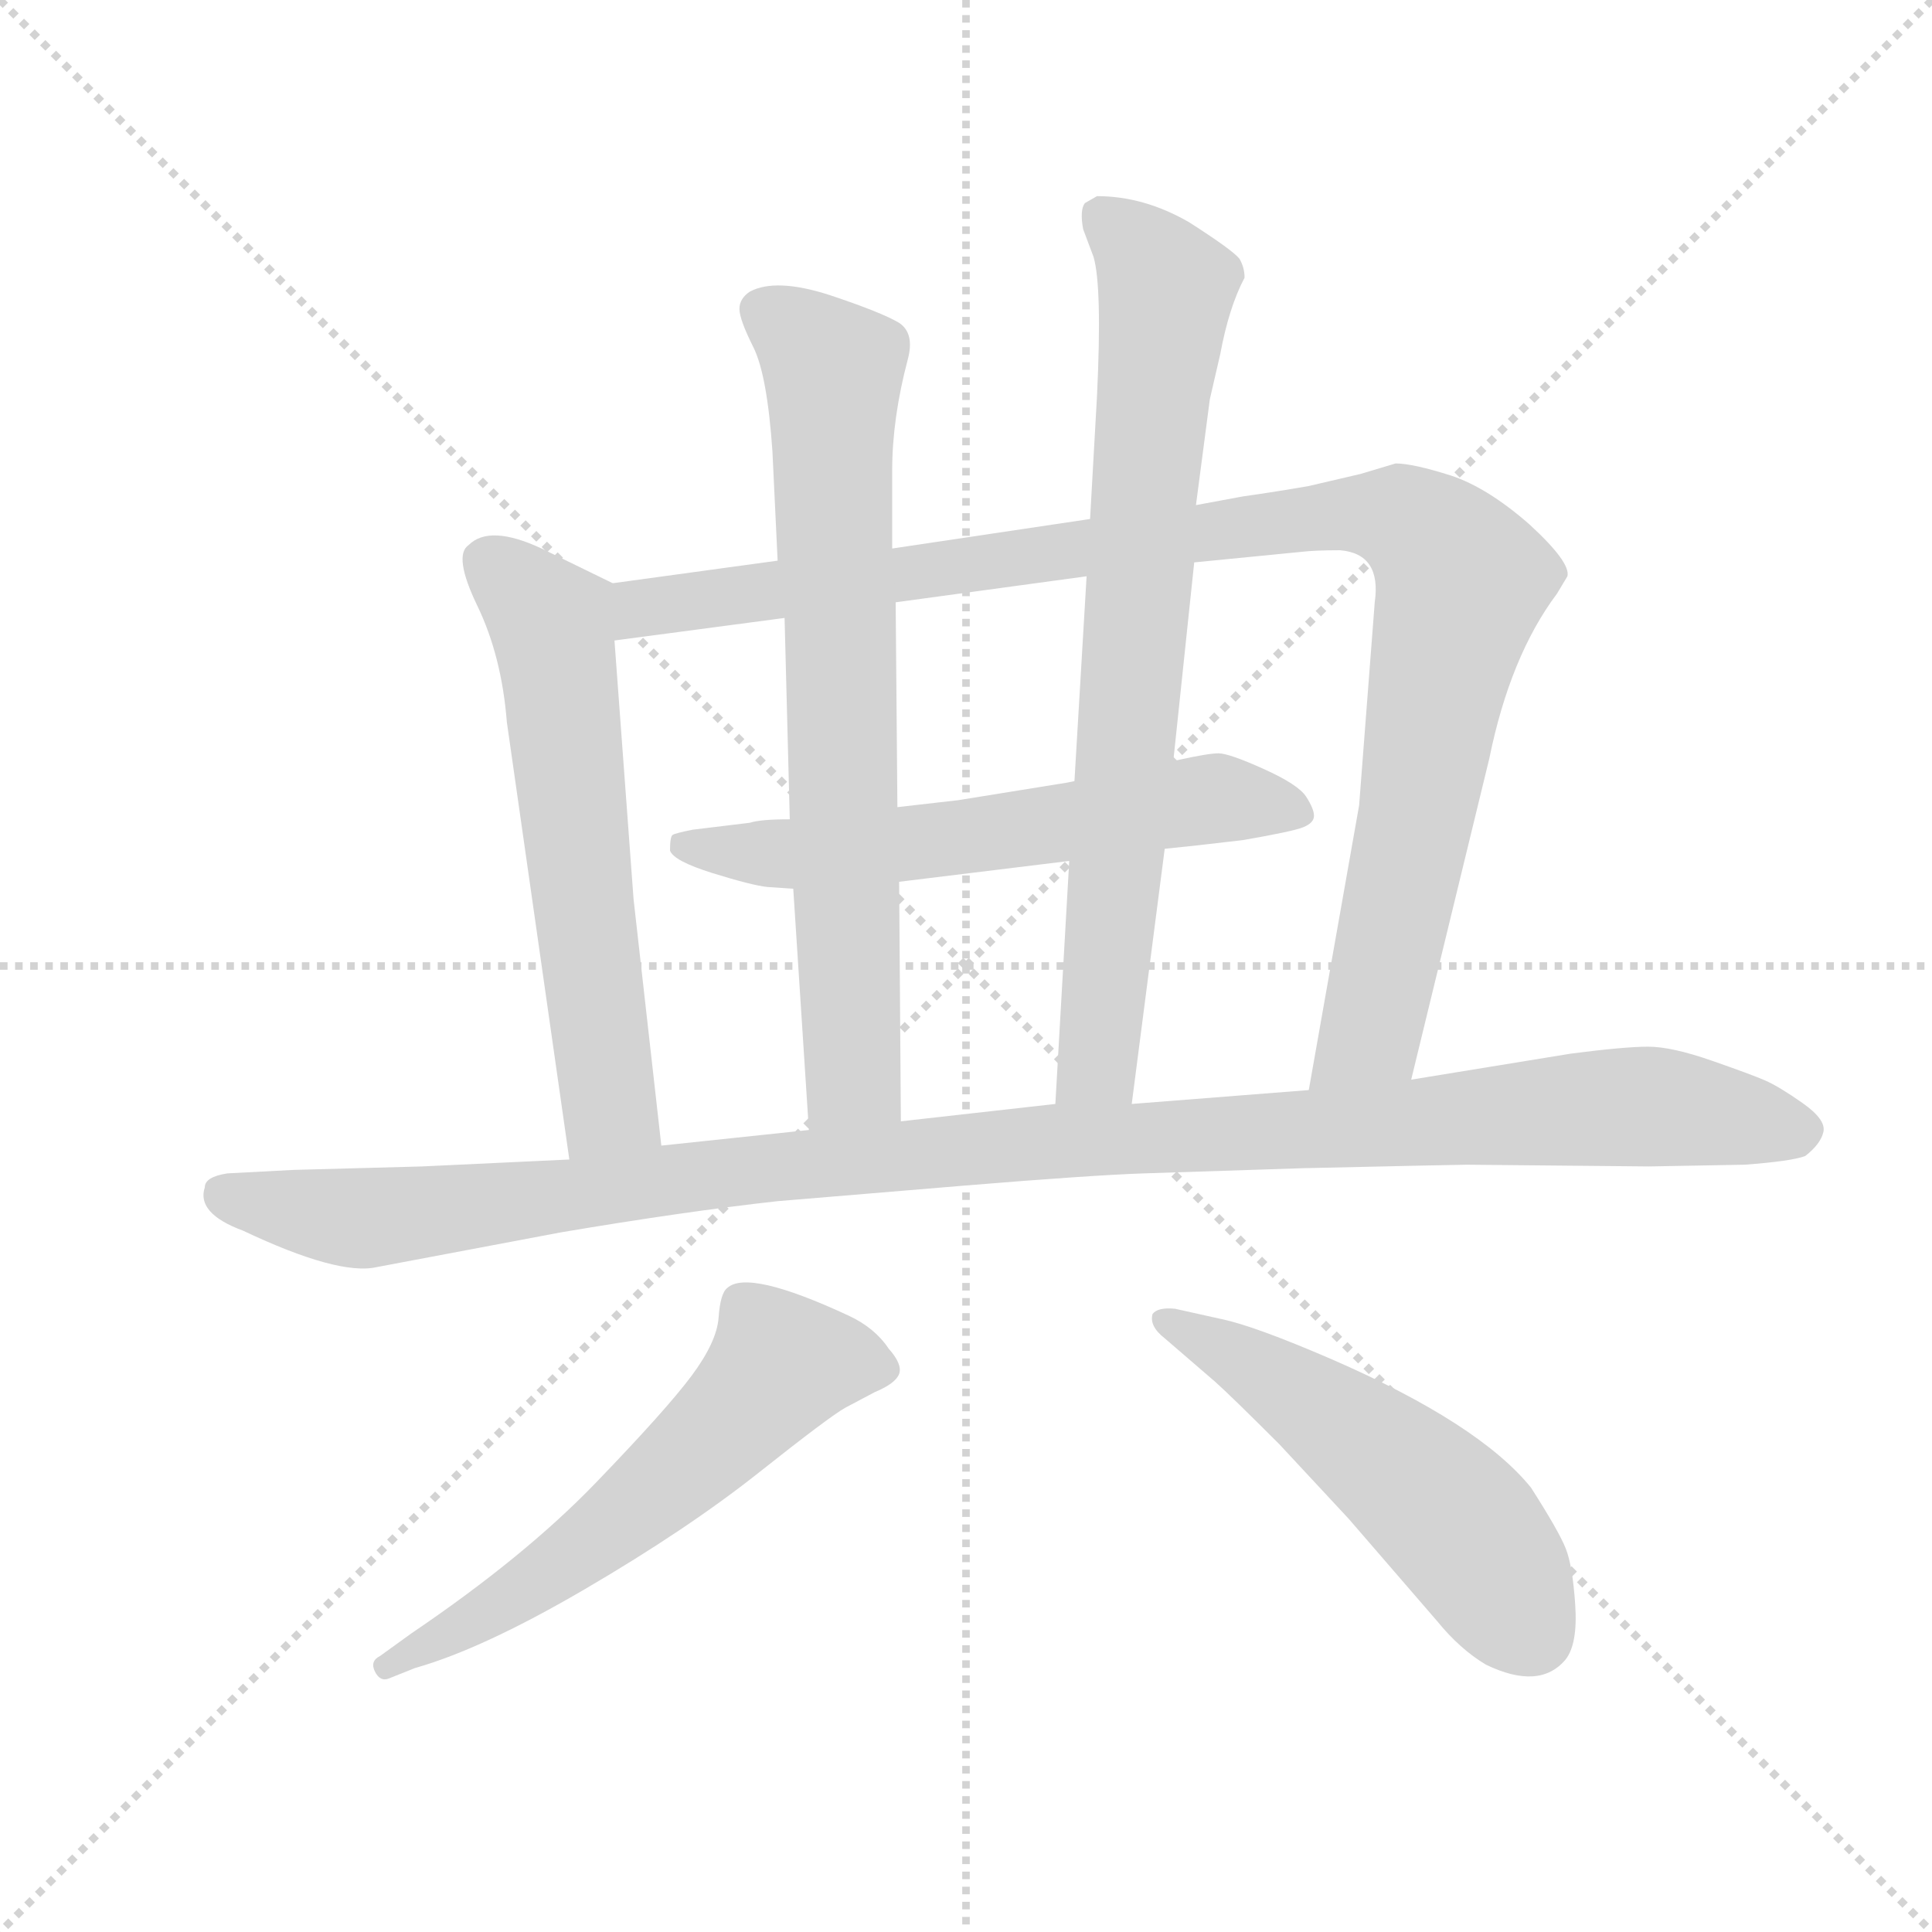 <svg version="1.1" viewBox="0 0 1024 1024" xmlns="http://www.w3.org/2000/svg">
  <g stroke="lightgray" stroke-dasharray="1,1" stroke-width="1" transform="scale(4, 4)">
    <line x1="0" y1="0" x2="256" y2="256"></line>
    <line x1="256" y1="0" x2="0" y2="256"></line>
    <line x1="128" y1="0" x2="128" y2="256"></line>
    <line x1="0" y1="128" x2="256" y2="128"></line>
  </g>
  <g transform="scale(0.92, -0.92) translate(60, -830)">
    <style type="text/css">
      
        @keyframes keyframes0 {
          from {
            stroke: blue;
            stroke-dashoffset: 614;
            stroke-width: 128;
          }
          67% {
            animation-timing-function: step-end;
            stroke: blue;
            stroke-dashoffset: 0;
            stroke-width: 128;
          }
          to {
            stroke: black;
            stroke-width: 1024;
          }
        }
        #make-me-a-hanzi-animation-0 {
          animation: keyframes0 0.75s both;
          animation-delay: 0s;
          animation-timing-function: linear;
        }
      
        @keyframes keyframes1 {
          from {
            stroke: blue;
            stroke-dashoffset: 1066;
            stroke-width: 128;
          }
          78% {
            animation-timing-function: step-end;
            stroke: blue;
            stroke-dashoffset: 0;
            stroke-width: 128;
          }
          to {
            stroke: black;
            stroke-width: 1024;
          }
        }
        #make-me-a-hanzi-animation-1 {
          animation: keyframes1 1.118s both;
          animation-delay: 0.75s;
          animation-timing-function: linear;
        }
      
        @keyframes keyframes2 {
          from {
            stroke: blue;
            stroke-dashoffset: 612;
            stroke-width: 128;
          }
          67% {
            animation-timing-function: step-end;
            stroke: blue;
            stroke-dashoffset: 0;
            stroke-width: 128;
          }
          to {
            stroke: black;
            stroke-width: 1024;
          }
        }
        #make-me-a-hanzi-animation-2 {
          animation: keyframes2 0.748s both;
          animation-delay: 1.867s;
          animation-timing-function: linear;
        }
      
        @keyframes keyframes3 {
          from {
            stroke: blue;
            stroke-dashoffset: 746;
            stroke-width: 128;
          }
          71% {
            animation-timing-function: step-end;
            stroke: blue;
            stroke-dashoffset: 0;
            stroke-width: 128;
          }
          to {
            stroke: black;
            stroke-width: 1024;
          }
        }
        #make-me-a-hanzi-animation-3 {
          animation: keyframes3 0.857s both;
          animation-delay: 2.615s;
          animation-timing-function: linear;
        }
      
        @keyframes keyframes4 {
          from {
            stroke: blue;
            stroke-dashoffset: 784;
            stroke-width: 128;
          }
          72% {
            animation-timing-function: step-end;
            stroke: blue;
            stroke-dashoffset: 0;
            stroke-width: 128;
          }
          to {
            stroke: black;
            stroke-width: 1024;
          }
        }
        #make-me-a-hanzi-animation-4 {
          animation: keyframes4 0.888s both;
          animation-delay: 3.472s;
          animation-timing-function: linear;
        }
      
        @keyframes keyframes5 {
          from {
            stroke: blue;
            stroke-dashoffset: 1171;
            stroke-width: 128;
          }
          79% {
            animation-timing-function: step-end;
            stroke: blue;
            stroke-dashoffset: 0;
            stroke-width: 128;
          }
          to {
            stroke: black;
            stroke-width: 1024;
          }
        }
        #make-me-a-hanzi-animation-5 {
          animation: keyframes5 1.203s both;
          animation-delay: 4.36s;
          animation-timing-function: linear;
        }
      
        @keyframes keyframes6 {
          from {
            stroke: blue;
            stroke-dashoffset: 603;
            stroke-width: 128;
          }
          66% {
            animation-timing-function: step-end;
            stroke: blue;
            stroke-dashoffset: 0;
            stroke-width: 128;
          }
          to {
            stroke: black;
            stroke-width: 1024;
          }
        }
        #make-me-a-hanzi-animation-6 {
          animation: keyframes6 0.741s both;
          animation-delay: 5.563s;
          animation-timing-function: linear;
        }
      
        @keyframes keyframes7 {
          from {
            stroke: blue;
            stroke-dashoffset: 538;
            stroke-width: 128;
          }
          64% {
            animation-timing-function: step-end;
            stroke: blue;
            stroke-dashoffset: 0;
            stroke-width: 128;
          }
          to {
            stroke: black;
            stroke-width: 1024;
          }
        }
        #make-me-a-hanzi-animation-7 {
          animation: keyframes7 0.688s both;
          animation-delay: 6.304s;
          animation-timing-function: linear;
        }
      
    </style>
    
      <path d="M 293 494 L 252 514 Q 222 528 210 516 Q 201 510 215 481 Q 229 452 232 414 L 268 162 C 272 132 324 140 321 170 L 305 312 L 294 461 C 292 491 294 493 293 494 Z" fill="lightgray"></path>
    
      <path d="M 723 366 L 694 202 C 689 172 746 179 753 208 L 798 393 Q 810 452 837 488 L 843 498 Q 845 506 821 528 Q 797 549 776 556 Q 754 563 744 563 L 724 557 L 694 550 Q 677 547 656 544 L 629 539 L 568 531 L 454 514 L 388 507 L 293 494 C 263 490 264 457 294 461 L 392 474 L 456 483 L 566 498 L 628 506 L 689 512 Q 697 513 712 513 Q 736 511 732 483 L 723 366 Z" fill="lightgray"></path>
    
      <path d="M 611 341 L 630 343 L 656 346 Q 685 351 691 353.5 Q 697 356 697 360 Q 697 364 692.5 371 Q 688 378 668 387 Q 648 396 642 396 Q 636 396 618 392 L 616 392 L 559 380 L 554 379 L 492 369 L 457 365 L 395 358 Q 378 358 372 356 L 339 352 Q 329 350 327.5 349 Q 326 348 326 340 Q 328 334 350.5 327 Q 373 320 382 319 L 397 318 L 458 322 L 556 334 L 611 341 Z" fill="lightgray"></path>
    
      <path d="M 454 514 L 454 559 Q 454 589 463 623 Q 467 638 458 644 Q 448 650 418 660 Q 387 670 372 662 Q 366 658 366 652 Q 366 646 374 630 Q 382 614 385 570 L 388 507 L 392 474 L 395 358 L 397 318 L 406 179 C 408 149 459 154 459 184 L 458 322 L 457 365 L 456 483 L 454 514 Z" fill="lightgray"></path>
    
      <path d="M 592 194 L 611 341 L 616 392 L 628 506 L 629 539 L 637 600 L 643 626 Q 648 653 657 670 Q 657 676 654 681 Q 650 686 625 702 Q 599 717 572 717 L 565 713 Q 562 709 564 698 L 570 682 Q 575 665 572 602 L 568 531 L 566 498 L 559 380 L 556 334 L 548 194 C 546 164 588 164 592 194 Z" fill="lightgray"></path>
    
      <path d="M 694 202 L 592 194 L 548 194 L 459 184 L 406 179 L 321 170 L 268 162 L 183 158 L 109 156 L 71 154 Q 58 152 58 146 Q 53 131 80 121 Q 135 95 157 100 L 263 120 Q 334 132 388 138 L 496 147 Q 569 153 599 154 L 691 157 Q 781 159 785 159 L 890 158 L 945 159 Q 972 161 980 164 Q 989 171 990.5 178 Q 992 185 978.5 194.5 Q 965 204 957 207.5 Q 949 211 926 219 Q 903 227 889.5 227 Q 876 227 845 223 L 753 208 L 694 202 Z" fill="lightgray"></path>
    
      <path d="M 179 -131 Q 218 -120 277 -85.5 Q 336 -51 377 -18.5 Q 418 14 427 19 L 444 28 Q 456 33 458 38.5 Q 460 44 452 53 Q 444 65 429 72 Q 371 99 359 88 Q 355 85 354 71 Q 353 57 338.5 37.5 Q 324 18 283 -24.5 Q 242 -67 177 -111 L 159 -124 Q 153 -127 156 -133 Q 159 -139 164 -137 L 179 -131 Z" fill="lightgray"></path>
    
      <path d="M 640 34 Q 649 26 677 -2 L 717 -45 L 768 -104 Q 781 -120 796 -129 Q 827 -144 842 -126 Q 849 -117 847.5 -94.5 Q 846 -72 842 -62 Q 838 -52 822 -27 Q 792 10 707 47 Q 663 66 644 70 L 617 76 Q 607 77 604 73 Q 602 66 611 59 L 640 34 Z" fill="lightgray"></path>
    
    
      <clipPath id="make-me-a-hanzi-clip-0">
        <path d="M 293 494 L 252 514 Q 222 528 210 516 Q 201 510 215 481 Q 229 452 232 414 L 268 162 C 272 132 324 140 321 170 L 305 312 L 294 461 C 292 491 294 493 293 494 Z"></path>
      </clipPath>
      <path clip-path="url(#make-me-a-hanzi-clip-0)" d="M 222 506 L 259 465 L 291 193 L 273 171" fill="none" id="make-me-a-hanzi-animation-0" stroke-dasharray="486 972" stroke-linecap="round"></path>
    
      <clipPath id="make-me-a-hanzi-clip-1">
        <path d="M 723 366 L 694 202 C 689 172 746 179 753 208 L 798 393 Q 810 452 837 488 L 843 498 Q 845 506 821 528 Q 797 549 776 556 Q 754 563 744 563 L 724 557 L 694 550 Q 677 547 656 544 L 629 539 L 568 531 L 454 514 L 388 507 L 293 494 C 263 490 264 457 294 461 L 392 474 L 456 483 L 566 498 L 628 506 L 689 512 Q 697 513 712 513 Q 736 511 732 483 L 723 366 Z"></path>
      </clipPath>
      <path clip-path="url(#make-me-a-hanzi-clip-1)" d="M 300 467 L 319 482 L 706 533 L 750 530 L 772 512 L 781 492 L 731 238 L 701 208" fill="none" id="make-me-a-hanzi-animation-1" stroke-dasharray="938 1876" stroke-linecap="round"></path>
    
      <clipPath id="make-me-a-hanzi-clip-2">
        <path d="M 611 341 L 630 343 L 656 346 Q 685 351 691 353.5 Q 697 356 697 360 Q 697 364 692.5 371 Q 688 378 668 387 Q 648 396 642 396 Q 636 396 618 392 L 616 392 L 559 380 L 554 379 L 492 369 L 457 365 L 395 358 Q 378 358 372 356 L 339 352 Q 329 350 327.5 349 Q 326 348 326 340 Q 328 334 350.5 327 Q 373 320 382 319 L 397 318 L 458 322 L 556 334 L 611 341 Z"></path>
      </clipPath>
      <path clip-path="url(#make-me-a-hanzi-clip-2)" d="M 335 343 L 373 338 L 449 342 L 640 370 L 688 363" fill="none" id="make-me-a-hanzi-animation-2" stroke-dasharray="484 968" stroke-linecap="round"></path>
    
      <clipPath id="make-me-a-hanzi-clip-3">
        <path d="M 454 514 L 454 559 Q 454 589 463 623 Q 467 638 458 644 Q 448 650 418 660 Q 387 670 372 662 Q 366 658 366 652 Q 366 646 374 630 Q 382 614 385 570 L 388 507 L 392 474 L 395 358 L 397 318 L 406 179 C 408 149 459 154 459 184 L 458 322 L 457 365 L 456 483 L 454 514 Z"></path>
      </clipPath>
      <path clip-path="url(#make-me-a-hanzi-clip-3)" d="M 380 651 L 420 617 L 432 209 L 412 187" fill="none" id="make-me-a-hanzi-animation-3" stroke-dasharray="618 1236" stroke-linecap="round"></path>
    
      <clipPath id="make-me-a-hanzi-clip-4">
        <path d="M 592 194 L 611 341 L 616 392 L 628 506 L 629 539 L 637 600 L 643 626 Q 648 653 657 670 Q 657 676 654 681 Q 650 686 625 702 Q 599 717 572 717 L 565 713 Q 562 709 564 698 L 570 682 Q 575 665 572 602 L 568 531 L 566 498 L 559 380 L 556 334 L 548 194 C 546 164 588 164 592 194 Z"></path>
      </clipPath>
      <path clip-path="url(#make-me-a-hanzi-clip-4)" d="M 574 705 L 598 684 L 612 661 L 573 219 L 555 201" fill="none" id="make-me-a-hanzi-animation-4" stroke-dasharray="656 1312" stroke-linecap="round"></path>
    
      <clipPath id="make-me-a-hanzi-clip-5">
        <path d="M 694 202 L 592 194 L 548 194 L 459 184 L 406 179 L 321 170 L 268 162 L 183 158 L 109 156 L 71 154 Q 58 152 58 146 Q 53 131 80 121 Q 135 95 157 100 L 263 120 Q 334 132 388 138 L 496 147 Q 569 153 599 154 L 691 157 Q 781 159 785 159 L 890 158 L 945 159 Q 972 161 980 164 Q 989 171 990.5 178 Q 992 185 978.5 194.5 Q 965 204 957 207.5 Q 949 211 926 219 Q 903 227 889.5 227 Q 876 227 845 223 L 753 208 L 694 202 Z"></path>
      </clipPath>
      <path clip-path="url(#make-me-a-hanzi-clip-5)" d="M 70 142 L 150 128 L 513 170 L 858 192 L 892 193 L 980 179" fill="none" id="make-me-a-hanzi-animation-5" stroke-dasharray="1043 2086" stroke-linecap="round"></path>
    
      <clipPath id="make-me-a-hanzi-clip-6">
        <path d="M 179 -131 Q 218 -120 277 -85.5 Q 336 -51 377 -18.5 Q 418 14 427 19 L 444 28 Q 456 33 458 38.5 Q 460 44 452 53 Q 444 65 429 72 Q 371 99 359 88 Q 355 85 354 71 Q 353 57 338.5 37.5 Q 324 18 283 -24.5 Q 242 -67 177 -111 L 159 -124 Q 153 -127 156 -133 Q 159 -139 164 -137 L 179 -131 Z"></path>
      </clipPath>
      <path clip-path="url(#make-me-a-hanzi-clip-6)" d="M 448 43 L 390 44 L 299 -44 L 231 -93 L 162 -130" fill="none" id="make-me-a-hanzi-animation-6" stroke-dasharray="475 950" stroke-linecap="round"></path>
    
      <clipPath id="make-me-a-hanzi-clip-7">
        <path d="M 640 34 Q 649 26 677 -2 L 717 -45 L 768 -104 Q 781 -120 796 -129 Q 827 -144 842 -126 Q 849 -117 847.5 -94.5 Q 846 -72 842 -62 Q 838 -52 822 -27 Q 792 10 707 47 Q 663 66 644 70 L 617 76 Q 607 77 604 73 Q 602 66 611 59 L 640 34 Z"></path>
      </clipPath>
      <path clip-path="url(#make-me-a-hanzi-clip-7)" d="M 612 68 L 662 43 L 745 -16 L 789 -58 L 823 -111" fill="none" id="make-me-a-hanzi-animation-7" stroke-dasharray="410 820" stroke-linecap="round"></path>
    
  </g>
</svg>